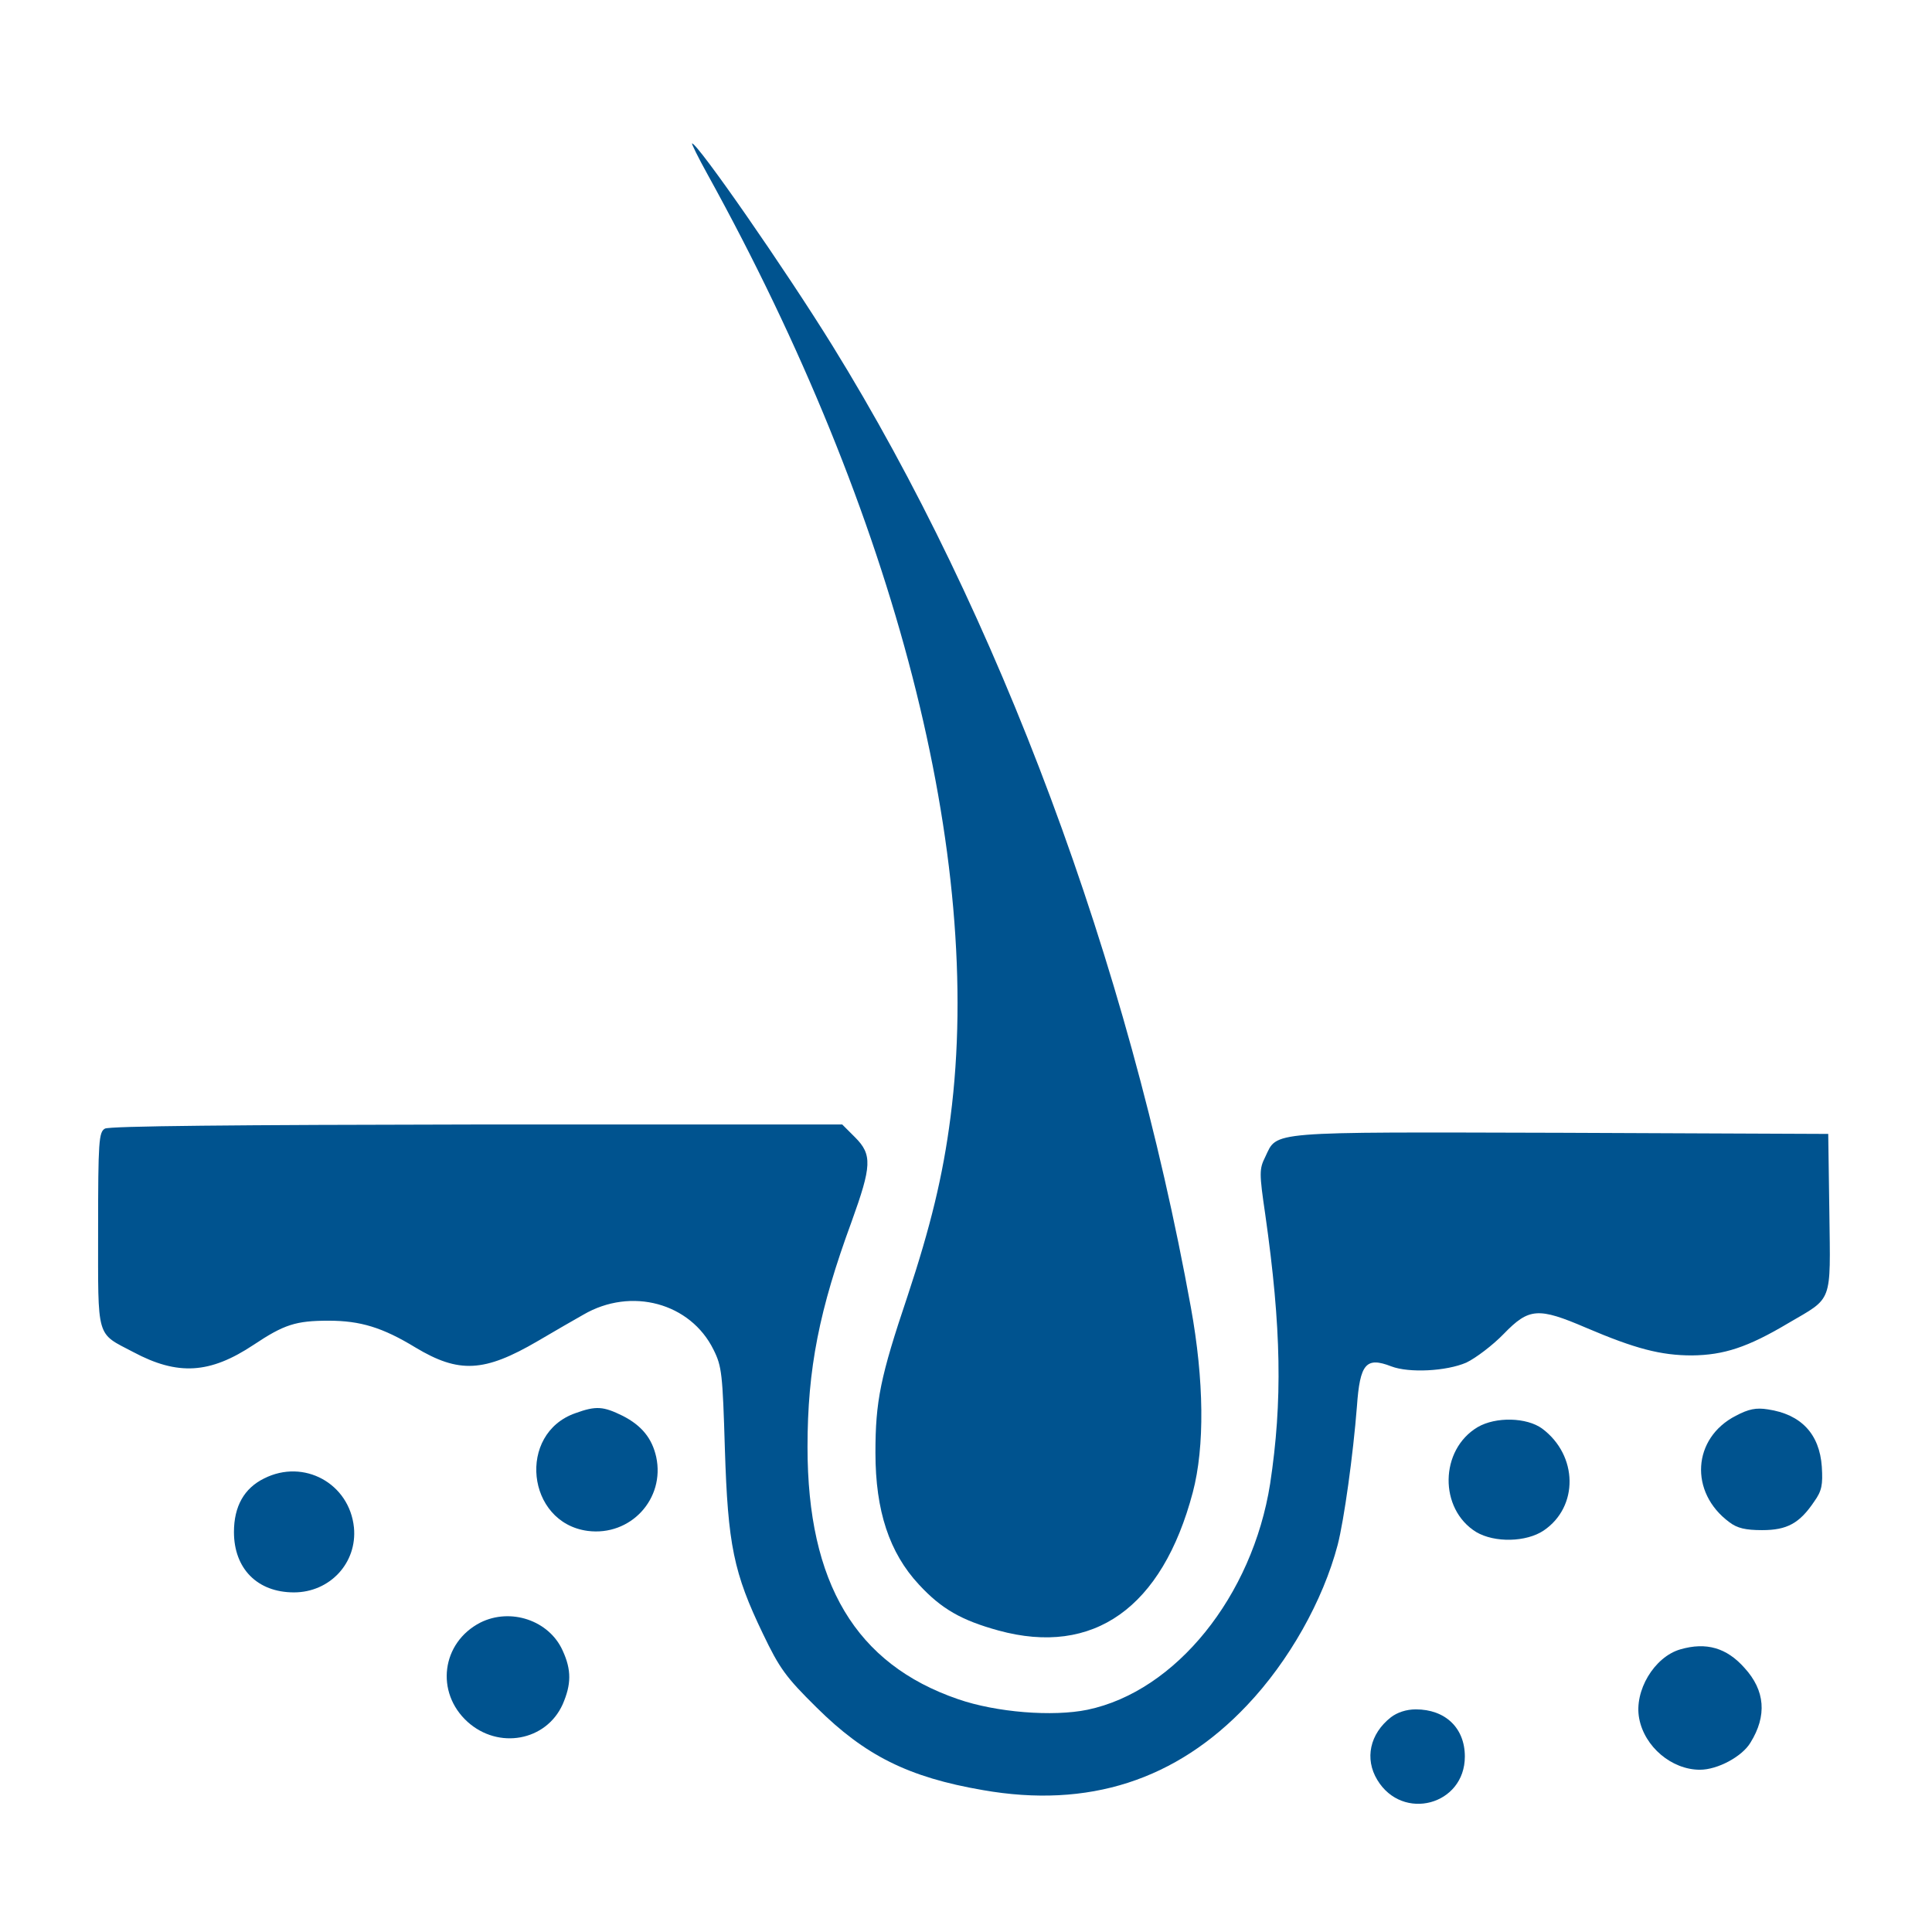 <?xml version="1.0" standalone="no"?>
<!DOCTYPE svg PUBLIC "-//W3C//DTD SVG 20010904//EN"
 "http://www.w3.org/TR/2001/REC-SVG-20010904/DTD/svg10.dtd">
<svg version="1.0" xmlns="http://www.w3.org/2000/svg"
 width="512pt" height="512pt" viewBox="0 0 512 512"
 preserveAspectRatio="xMidYMid meet">

<g transform="translate(0,512) scale(0.1,-0.1)"
fill="#00538F" stroke="none">
<path d="M1875 4658 c500 -905 733 -1811 644 -2498 -20 -156 -53 -291 -114
-475 -72 -214 -85 -278 -85 -415 0 -154 37 -265 115 -349 60 -65 113 -95 211
-122 252 -69 434 60 515 366 32 121 30 297 -5 490 -166 916 -508 1834 -950
2549 -125 202 -357 536 -372 536 -2 0 16 -37 41 -82z"/>
<path d="M278 2129 c-16 -9 -18 -33 -18 -268 0 -293 -6 -272 93 -324 118 -63
203 -58 319 19 81 54 112 64 199 64 84 0 143 -18 230 -71 115 -69 182 -66 324
17 44 26 98 57 121 70 127 74 284 31 345 -93 22 -44 24 -64 30 -263 8 -254 23
-328 101 -490 44 -92 61 -115 142 -195 128 -127 243 -185 441 -219 279 -49
512 26 700 225 111 117 201 277 240 425 17 66 41 239 51 367 8 113 24 132 91
106 47 -18 146 -13 199 10 25 12 70 46 99 76 67 69 91 71 219 16 129 -55 197
-73 280 -73 84 1 147 21 256 86 118 69 111 50 108 292 l-3 209 -708 3 c-786 2
-751 5 -784 -64 -16 -32 -16 -43 0 -152 43 -302 46 -496 13 -714 -47 -298
-250 -550 -484 -599 -92 -19 -242 -7 -343 28 -271 93 -399 307 -399 668 0 208
31 364 117 598 53 147 55 177 9 223 l-34 34 -968 0 c-640 -1 -975 -4 -986 -11z"/>
<path d="M1525 1375 c-155 -54 -130 -290 32 -312 114 -15 206 85 182 196 -11
49 -38 83 -89 109 -51 25 -70 27 -125 7z"/>
<path d="M4600 1368 c-115 -59 -124 -203 -17 -282 21 -16 43 -21 87 -21 66 0
99 18 138 76 20 28 23 44 20 92 -6 87 -55 139 -143 152 -31 5 -51 1 -85 -17z"/>
<path d="M3916 1338 c-101 -60 -103 -217 -4 -278 49 -29 133 -27 179 4 93 63
91 199 -4 270 -41 30 -123 32 -171 4z"/>
<path d="M700 1202 c-53 -26 -80 -74 -80 -142 0 -97 62 -160 159 -160 95 0
168 78 159 172 -12 117 -133 183 -238 130z"/>
<path d="M1273 820 c-103 -53 -120 -185 -34 -263 82 -74 208 -51 252 46 23 53
24 91 0 143 -36 80 -138 114 -218 74z"/>
<path d="M4453 749 c-69 -20 -123 -110 -109 -183 14 -75 86 -136 161 -136 47
0 112 35 134 72 44 71 39 138 -16 198 -47 53 -101 69 -170 49z"/>
<path d="M3686 569 c-56 -44 -70 -110 -36 -166 67 -111 232 -67 232 62 0 76
-52 125 -130 125 -25 0 -49 -8 -66 -21z"/>
</g>
</svg>
